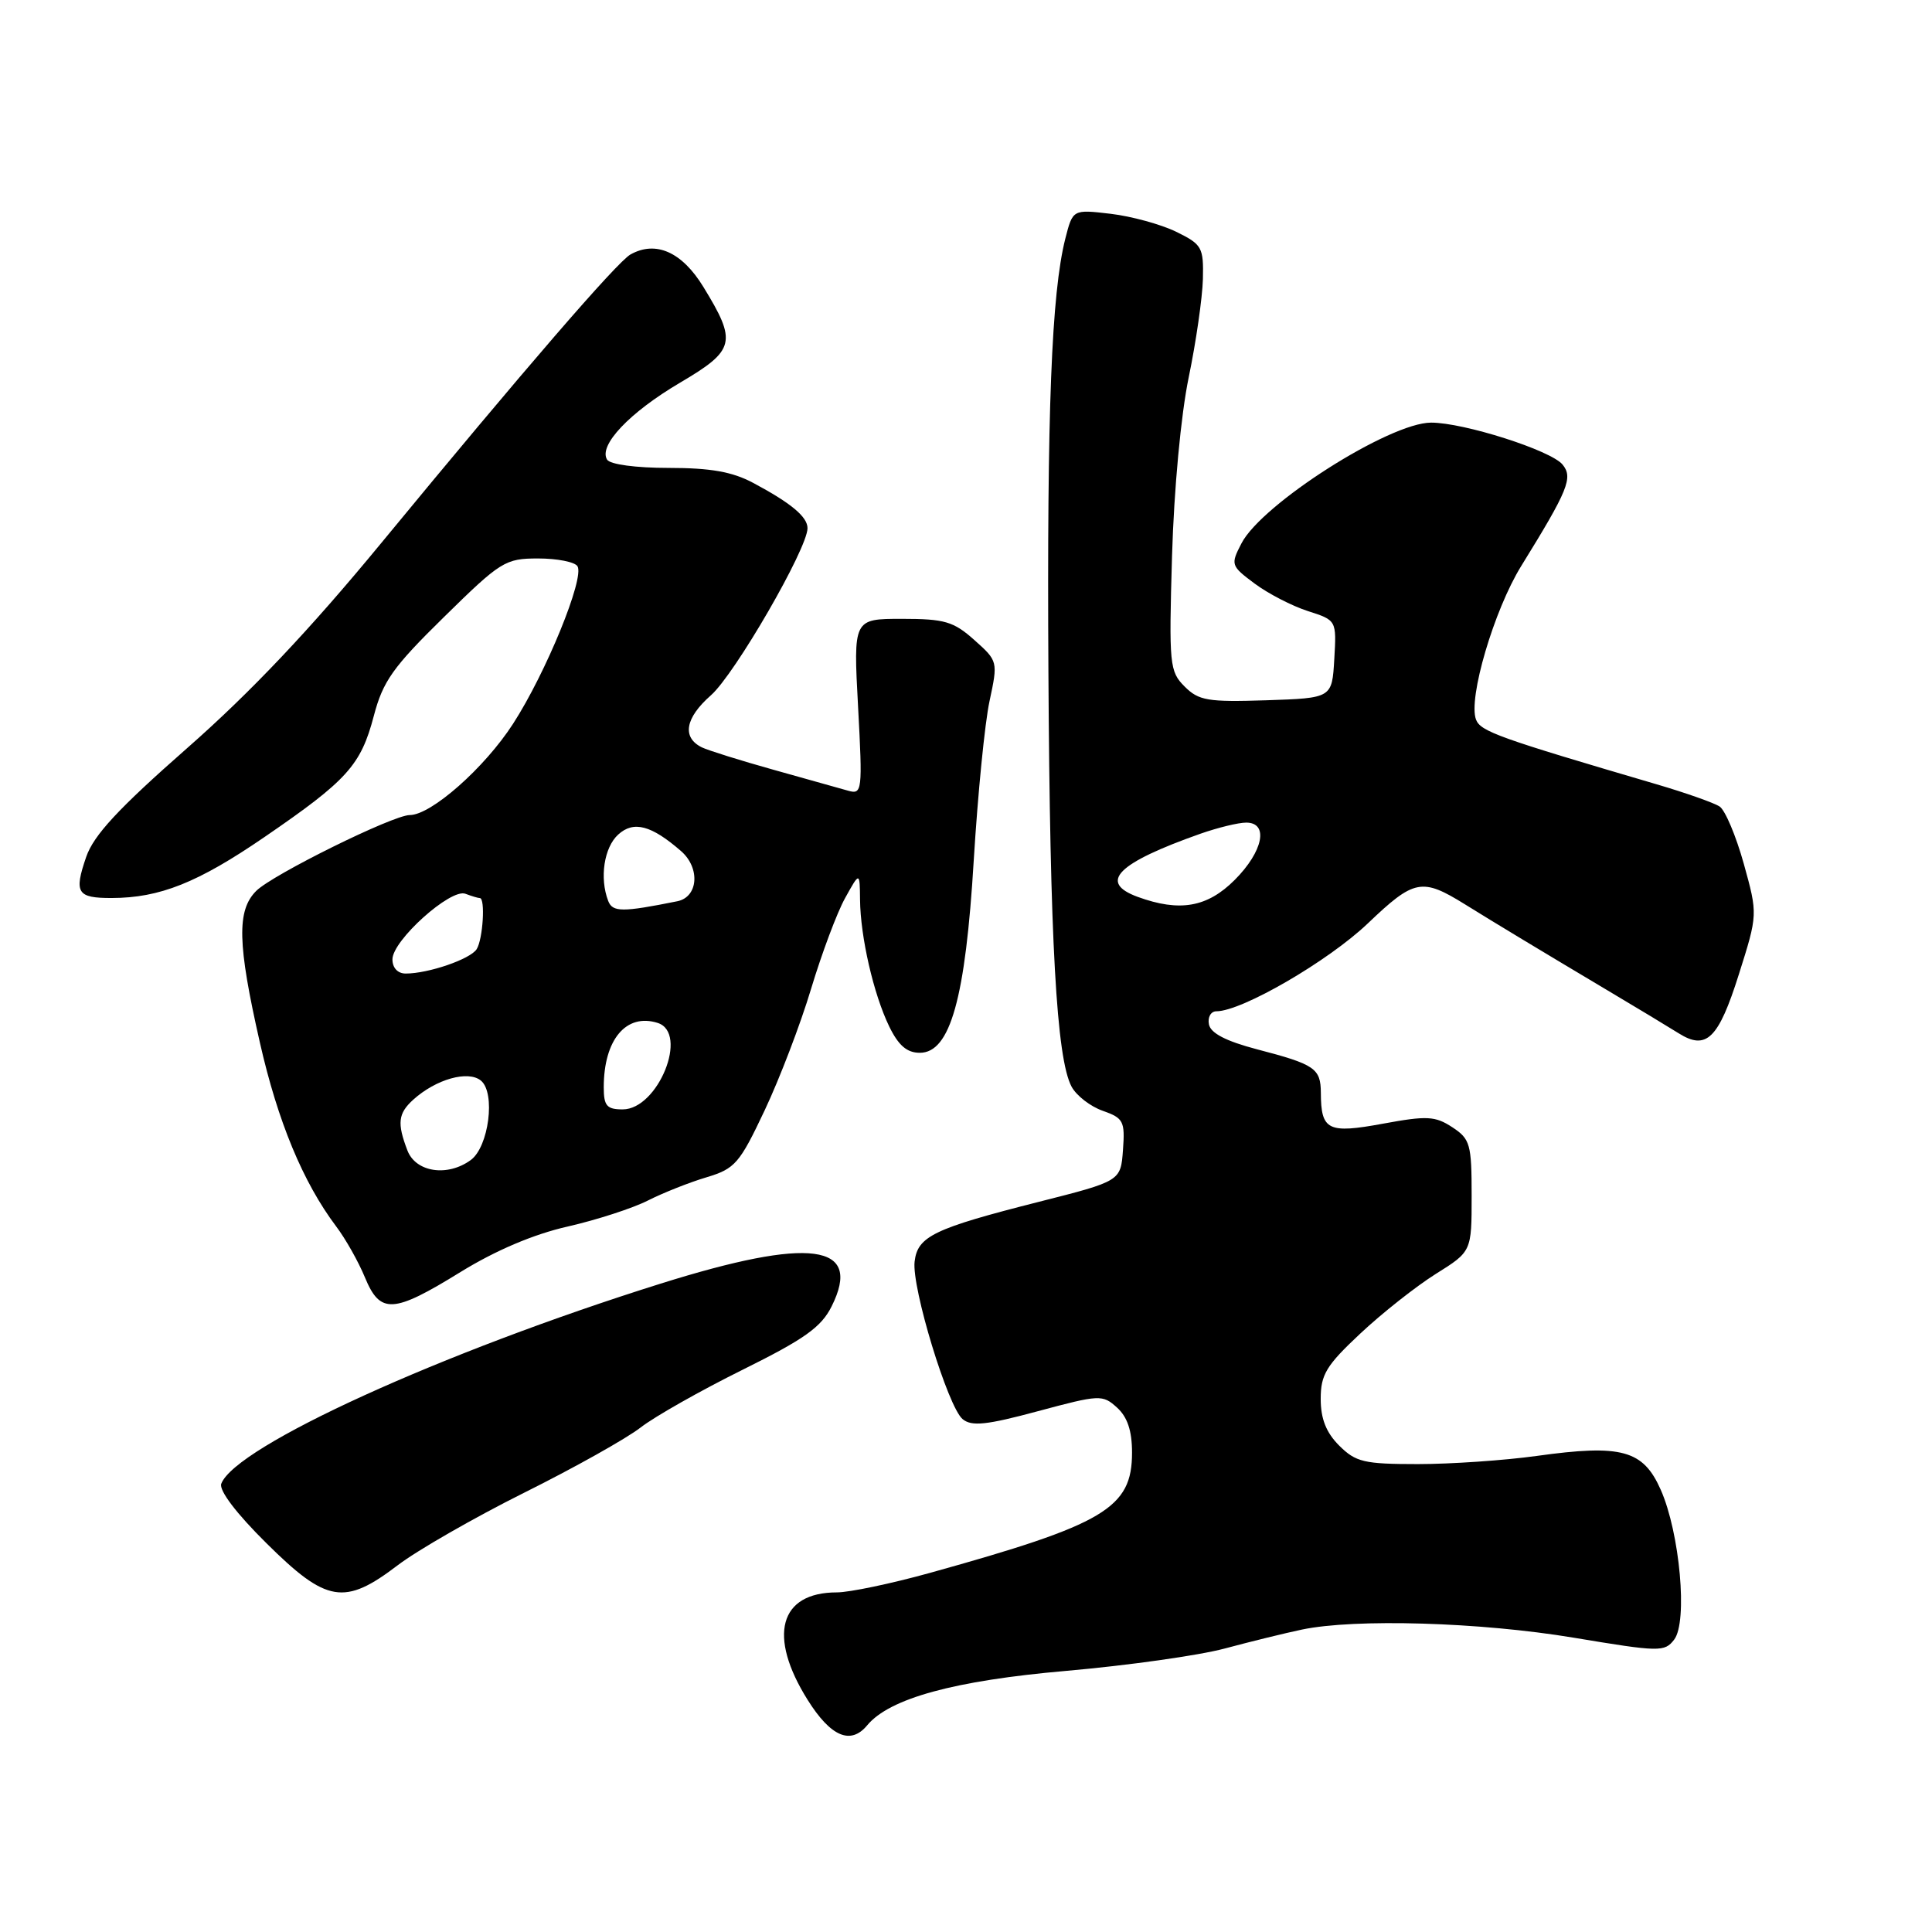 <?xml version="1.0" encoding="UTF-8" standalone="no"?>
<!DOCTYPE svg PUBLIC "-//W3C//DTD SVG 1.1//EN" "http://www.w3.org/Graphics/SVG/1.1/DTD/svg11.dtd" >
<svg xmlns="http://www.w3.org/2000/svg" xmlns:xlink="http://www.w3.org/1999/xlink" version="1.1" viewBox="0 0 256 256">
 <g >
 <path fill="currentColor"
d=" M 114.91 228.61 C 117.87 225.04 126.46 222.69 141.27 221.40 C 149.39 220.69 158.84 219.36 162.27 218.44 C 165.70 217.52 170.30 216.39 172.50 215.93 C 179.53 214.45 196.12 214.94 208.50 217.00 C 219.91 218.90 220.57 218.92 221.84 217.25 C 223.65 214.89 222.59 203.13 220.06 197.41 C 217.73 192.13 214.87 191.35 203.61 192.92 C 199.34 193.51 192.27 194.00 187.88 194.00 C 180.75 194.00 179.65 193.74 177.45 191.55 C 175.72 189.82 175.00 187.99 175.00 185.36 C 175.00 182.14 175.73 180.93 180.25 176.70 C 183.14 173.99 187.64 170.44 190.25 168.80 C 195.00 165.83 195.00 165.83 195.00 158.44 C 195.00 151.60 194.81 150.92 192.43 149.36 C 190.17 147.88 189.08 147.82 183.27 148.89 C 175.96 150.24 175.04 149.79 175.02 144.81 C 175.00 141.56 174.24 141.04 166.53 139.03 C 162.43 137.95 160.41 136.90 160.19 135.73 C 160.00 134.78 160.45 134.00 161.18 134.00 C 164.55 134.00 175.99 127.36 181.23 122.37 C 187.40 116.48 188.40 116.28 194.15 119.85 C 197.89 122.18 204.31 126.05 212.84 131.13 C 216.88 133.53 221.20 136.14 222.44 136.92 C 226.10 139.22 227.71 137.65 230.40 129.13 C 232.92 121.16 232.92 121.16 231.06 114.45 C 230.03 110.76 228.59 107.34 227.85 106.86 C 227.11 106.38 223.35 105.05 219.50 103.92 C 198.59 97.78 196.18 96.92 195.58 95.35 C 194.51 92.56 197.97 80.82 201.57 75.00 C 207.80 64.92 208.47 63.28 207.04 61.55 C 205.48 59.67 193.98 56.00 189.63 56.00 C 184.12 56.00 167.20 66.77 164.50 72.00 C 163.04 74.82 163.09 74.97 166.25 77.33 C 168.04 78.66 171.21 80.30 173.30 80.97 C 177.10 82.19 177.10 82.19 176.80 87.34 C 176.50 92.50 176.50 92.50 167.79 92.79 C 160.04 93.04 158.84 92.84 156.97 90.97 C 154.97 88.97 154.88 88.10 155.30 73.68 C 155.56 64.82 156.48 54.96 157.51 50.00 C 158.48 45.33 159.32 39.48 159.39 37.00 C 159.49 32.77 159.28 32.39 155.85 30.71 C 153.84 29.73 149.94 28.66 147.17 28.33 C 142.15 27.74 142.15 27.74 141.16 31.62 C 139.33 38.87 138.72 54.44 138.92 89.00 C 139.12 124.69 139.99 140.25 141.99 143.99 C 142.63 145.18 144.49 146.62 146.13 147.19 C 148.86 148.15 149.08 148.57 148.80 152.37 C 148.50 156.50 148.50 156.50 137.61 159.26 C 123.73 162.78 121.58 163.82 121.19 167.17 C 120.79 170.61 125.61 186.43 127.55 188.04 C 128.74 189.03 130.71 188.83 137.53 186.99 C 145.72 184.79 146.09 184.77 148.01 186.51 C 149.39 187.76 150.00 189.59 150.00 192.47 C 150.00 199.84 146.42 201.97 123.21 208.42 C 118.09 209.84 112.55 211.00 110.89 211.00 C 103.26 211.00 101.70 216.77 107.02 225.25 C 110.08 230.13 112.72 231.25 114.91 228.61 Z  M 52.69 207.41 C 55.27 205.44 62.81 201.11 69.44 197.80 C 76.07 194.50 83.03 190.60 84.90 189.14 C 86.77 187.69 92.85 184.25 98.40 181.50 C 106.61 177.43 108.82 175.86 110.20 173.09 C 114.35 164.78 107.38 163.86 87.53 170.09 C 58.51 179.20 31.23 191.63 29.32 196.60 C 28.99 197.47 31.32 200.55 35.33 204.51 C 43.28 212.39 45.64 212.78 52.69 207.41 Z  M 61.02 168.55 C 65.68 165.68 70.71 163.54 75.23 162.52 C 79.08 161.64 83.86 160.09 85.86 159.07 C 87.86 158.06 91.35 156.67 93.61 156.00 C 97.40 154.86 97.99 154.18 101.32 147.13 C 103.30 142.94 106.08 135.68 107.48 131.00 C 108.89 126.33 110.91 120.92 111.98 119.00 C 113.92 115.50 113.92 115.50 113.96 119.20 C 114.01 124.17 115.75 131.72 117.82 136.00 C 119.05 138.53 120.17 139.50 121.88 139.50 C 125.91 139.50 127.93 132.30 129.03 113.94 C 129.56 105.27 130.49 95.80 131.12 92.89 C 132.24 87.65 132.23 87.59 129.11 84.81 C 126.36 82.35 125.17 82.00 119.52 82.00 C 113.07 82.00 113.07 82.00 113.70 93.66 C 114.30 104.81 114.24 105.29 112.41 104.78 C 111.36 104.48 106.90 103.23 102.50 102.00 C 98.10 100.77 93.83 99.43 93.00 99.03 C 90.33 97.71 90.79 95.13 94.20 92.13 C 97.37 89.34 107.00 72.69 107.00 69.99 C 107.00 68.48 104.82 66.66 99.79 63.98 C 97.04 62.51 94.13 62.00 88.60 62.00 C 84.24 62.00 80.83 61.54 80.44 60.90 C 79.28 59.02 83.41 54.66 90.09 50.72 C 97.44 46.39 97.69 45.34 93.19 38.00 C 90.36 33.38 86.89 31.84 83.54 33.72 C 81.76 34.72 69.43 48.99 50.48 72.00 C 41.05 83.45 33.20 91.75 24.81 99.12 C 15.67 107.15 12.41 110.67 11.42 113.55 C 9.78 118.32 10.21 119.00 14.81 118.99 C 21.16 118.98 26.21 116.97 35.05 110.91 C 46.01 103.40 47.81 101.41 49.53 94.87 C 50.74 90.26 52.06 88.40 58.84 81.75 C 66.36 74.36 66.95 74.00 71.31 74.00 C 73.82 74.00 76.17 74.46 76.52 75.03 C 77.48 76.59 72.35 89.15 67.98 95.91 C 64.20 101.76 57.13 108.00 54.29 108.00 C 52.08 108.00 36.11 115.89 33.95 118.05 C 31.36 120.64 31.46 125.05 34.43 138.12 C 36.81 148.62 40.15 156.66 44.54 162.50 C 45.79 164.15 47.50 167.19 48.35 169.25 C 50.38 174.16 52.08 174.07 61.02 168.55 Z  M 150.75 118.84 C 145.49 116.91 148.02 114.37 159.10 110.46 C 161.39 109.66 164.09 109.00 165.13 109.00 C 168.15 109.00 167.38 112.82 163.60 116.60 C 159.97 120.23 156.31 120.87 150.75 118.84 Z  M 53.98 152.43 C 52.60 148.82 52.75 147.54 54.75 145.72 C 57.77 142.99 62.04 141.79 63.73 143.19 C 65.69 144.82 64.77 151.96 62.38 153.71 C 59.29 155.97 55.08 155.33 53.98 152.43 Z  M 80.00 144.07 C 80.00 137.76 82.97 134.22 87.14 135.54 C 91.30 136.86 87.20 147.00 82.51 147.00 C 80.40 147.00 80.00 146.53 80.00 144.07 Z  M 52.00 127.12 C 52.00 124.61 59.72 117.68 61.67 118.43 C 62.49 118.74 63.35 119.00 63.58 119.00 C 64.33 119.00 63.99 124.46 63.16 125.77 C 62.32 127.09 56.78 129.00 53.76 129.00 C 52.70 129.00 52.00 128.25 52.00 127.12 Z  M 80.59 119.38 C 79.42 116.34 80.04 112.28 81.92 110.58 C 83.96 108.72 86.31 109.35 90.25 112.78 C 92.81 115.02 92.52 118.86 89.75 119.42 C 82.45 120.89 81.17 120.88 80.59 119.38 Z "/>
</g>
</svg>